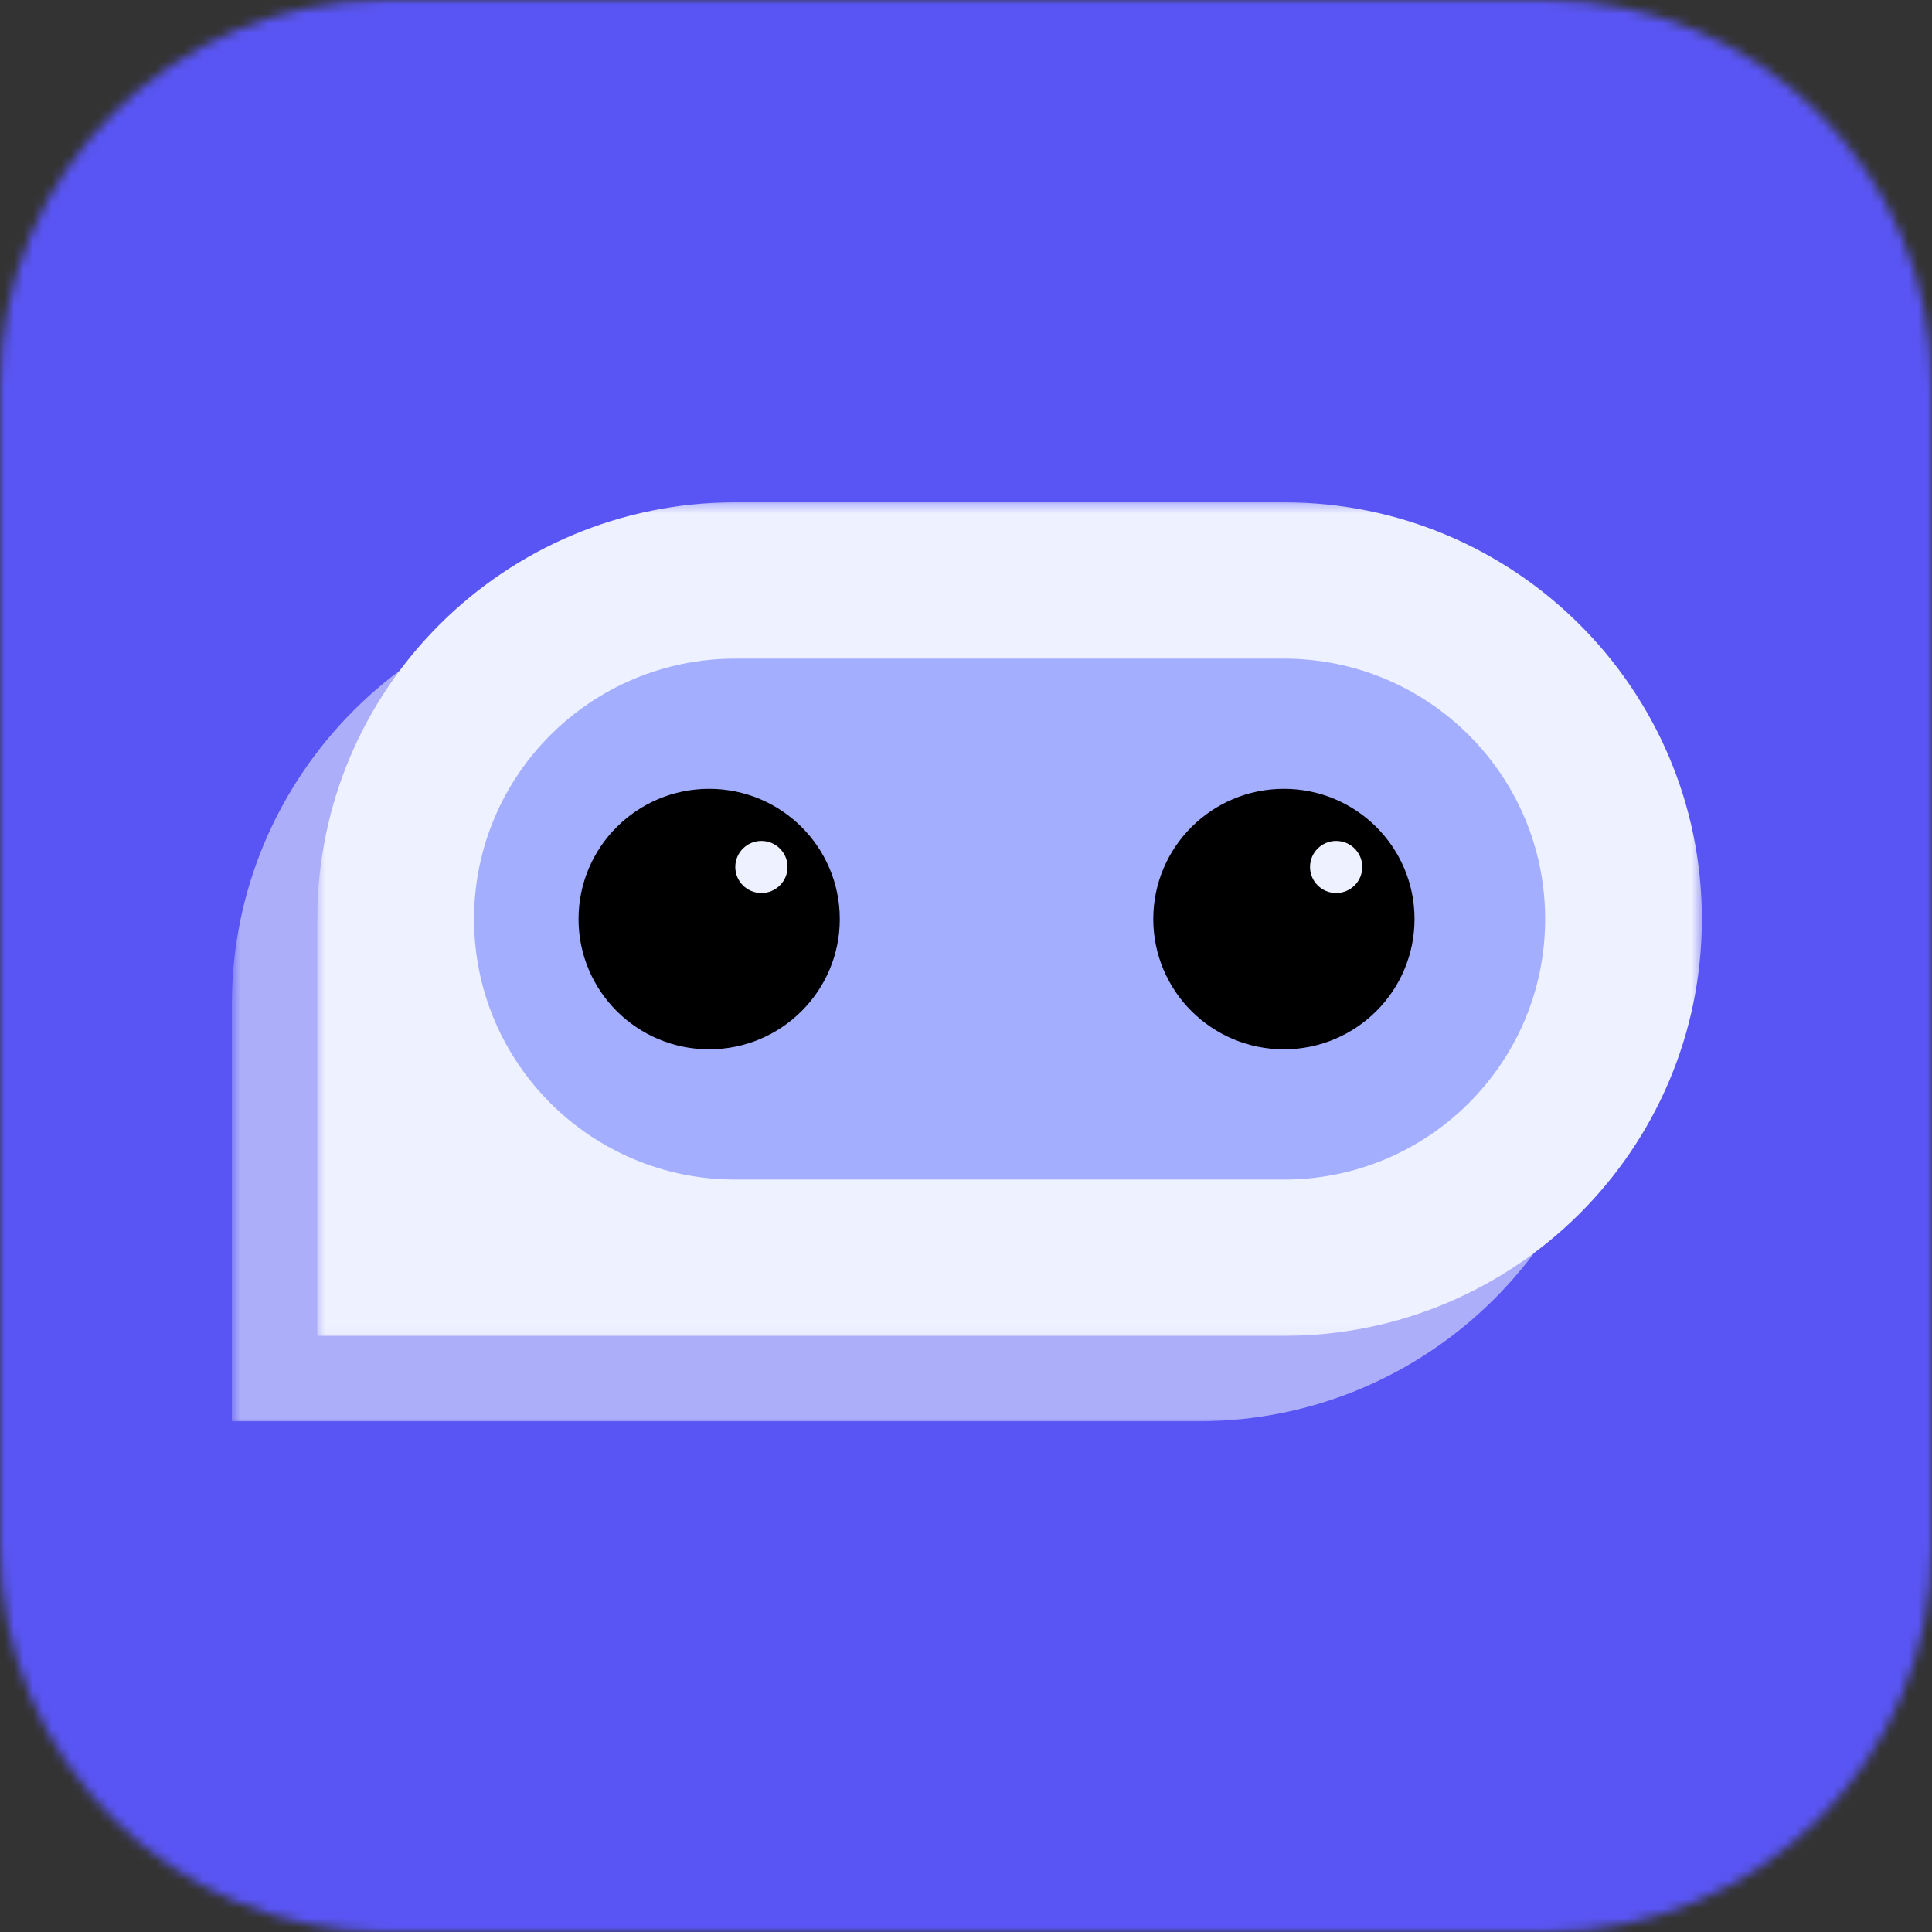 <svg width="205" height="205" viewBox="0 0 205 205" fill="none" xmlns="http://www.w3.org/2000/svg">
<rect x="0" y="0" width="205" height="205" fill="#333333" stroke="none"/>
<g clip-path="url(#clip0_171_394)">
<mask id="mask0_171_394" style="mask-type:luminance" maskUnits="userSpaceOnUse" x="0" y="0" width="205" height="205">
<path d="M164 0H41C18.356 0 0 18.356 0 41V164C0 186.644 18.356 205 41 205H164C186.644 205 205 186.644 205 164V41C205 18.356 186.644 0 164 0Z" fill="white"/>
</mask>
<g mask="url(#mask0_171_394)">
<path d="M180.4 0H24.6C11.014 0 0 11.014 0 24.6V180.4C0 193.986 11.014 205 24.6 205H180.4C193.986 205 205 193.986 205 180.4V24.6C205 11.014 193.986 0 180.4 0Z" fill="#5955F4"/>
<mask id="mask1_171_394" style="mask-type:luminance" maskUnits="userSpaceOnUse" x="24" y="62" width="148" height="90">
<path d="M24.6 62.368H171.517V151.024H24.6V62.368Z" fill="white"/>
</mask>
<g mask="url(#mask1_171_394)">
<g opacity="0.57">
<path d="M171.517 106.589C171.517 82.166 151.66 62.368 127.164 62.368H68.952C44.457 62.368 24.6 82.166 24.6 106.589V150.81H127.164C151.66 150.81 171.517 131.012 171.517 106.589Z" fill="#EEF1FF"/>
<path d="M68.953 78.952H127.164C142.474 78.952 154.884 91.326 154.884 106.59C154.884 121.854 142.474 134.229 127.164 134.229H68.953C53.643 134.229 41.232 121.854 41.232 106.59C41.232 91.326 53.643 78.952 68.953 78.952Z" fill="#A3AFFE"/>
<path d="M127.164 120.407C119.51 120.407 113.304 114.22 113.304 106.588C113.304 98.956 119.51 92.769 127.164 92.769C134.819 92.769 141.024 98.956 141.024 106.588C141.024 114.22 134.819 120.407 127.164 120.407Z" fill="black"/>
<path d="M132.709 103.824C131.177 103.824 129.937 102.587 129.937 101.06C129.937 99.534 131.177 98.296 132.709 98.296C134.239 98.296 135.48 99.534 135.48 101.06C135.48 102.587 134.239 103.824 132.709 103.824Z" fill="#EEF1FF"/>
<path d="M66.18 120.407C58.526 120.407 52.32 114.22 52.32 106.588C52.32 98.956 58.526 92.769 66.18 92.769C73.835 92.769 80.04 98.956 80.04 106.588C80.04 114.22 73.835 120.407 66.18 120.407Z" fill="black"/>
<path d="M71.724 103.824C70.193 103.824 68.952 102.587 68.952 101.06C68.952 99.534 70.193 98.296 71.724 98.296C73.255 98.296 74.496 99.534 74.496 101.06C74.496 102.587 73.255 103.824 71.724 103.824Z" fill="#EEF1FF"/>
</g>
</g>
<mask id="mask2_171_394" style="mask-type:luminance" maskUnits="userSpaceOnUse" x="33" y="53" width="148" height="89">
<path d="M33.668 53.3H180.584V141.956H33.668V53.3Z" fill="white"/>
</mask>
<g mask="url(#mask2_171_394)">
<path d="M180.584 97.521C180.584 73.098 160.727 53.3 136.232 53.3H78.02C53.525 53.3 33.668 73.098 33.668 97.521V141.743H136.232C160.727 141.743 180.584 121.944 180.584 97.521Z" fill="#EEF1FF"/>
<path d="M78.02 69.884H136.232C151.541 69.884 163.952 82.258 163.952 97.523C163.952 112.786 151.541 125.161 136.232 125.161H78.02C62.711 125.161 50.3 112.786 50.3 97.523C50.3 82.258 62.711 69.884 78.02 69.884Z" fill="#A3AFFE"/>
<path d="M136.232 111.339C128.577 111.339 122.372 105.152 122.372 97.52C122.372 89.888 128.577 83.701 136.232 83.701C143.887 83.701 150.092 89.888 150.092 97.52C150.092 105.152 143.887 111.339 136.232 111.339Z" fill="black"/>
<path d="M141.777 94.757C140.245 94.757 139.004 93.52 139.004 91.993C139.004 90.466 140.245 89.229 141.777 89.229C143.307 89.229 144.548 90.466 144.548 91.993C144.548 93.52 143.307 94.757 141.777 94.757Z" fill="#EEF1FF"/>
<path d="M75.247 111.339C67.593 111.339 61.388 105.152 61.388 97.52C61.388 89.888 67.593 83.701 75.247 83.701C82.903 83.701 89.108 89.888 89.108 97.52C89.108 105.152 82.903 111.339 75.247 111.339Z" fill="black"/>
<path d="M80.792 94.757C79.261 94.757 78.02 93.52 78.02 91.993C78.02 90.466 79.261 89.229 80.792 89.229C82.323 89.229 83.564 90.466 83.564 91.993C83.564 93.52 82.323 94.757 80.792 94.757Z" fill="#EEF1FF"/>
</g>
</g>
</g>
<defs>
<clipPath id="clip0_171_394">
<rect width="205" height="205" fill="white"/>
</clipPath>
</defs>
</svg>
